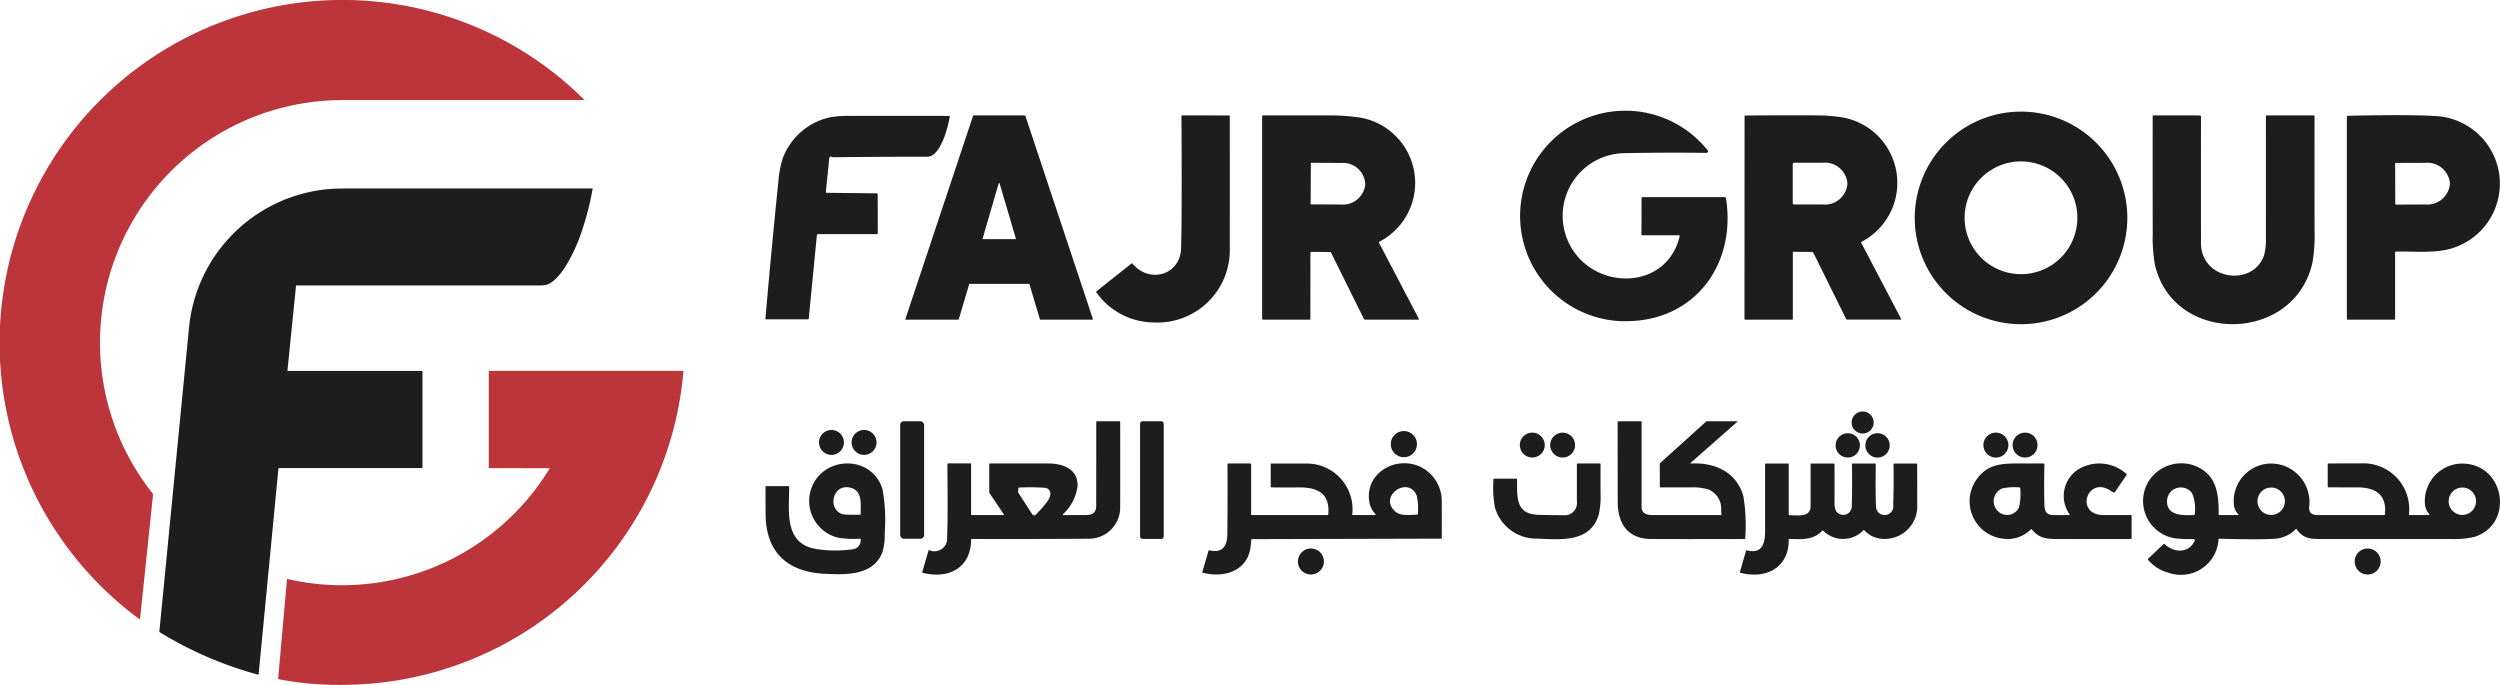 <svg xmlns="http://www.w3.org/2000/svg" width="273.809" height="75.007" viewBox="0 0 273.809 75.007">
  <g id="logo_fg-05" data-name="logo fg-05" transform="translate(-228.913 -88.421)">
    <g id="Group_3" data-name="Group 3" transform="translate(246.366 109.059)">
      <path id="Path_57" data-name="Path 57" d="M463,380.36a.052.052,0,0,0-.052.047l-2.172,22.559q0,.036-.04.027a41.036,41.036,0,0,1-10.806-4.664.047.047,0,0,1-.025-.048q1.621-16.619,3.245-33.246a16.852,16.852,0,0,1,15.811-15.263q.5-.029,1.578-.03,13.389-.009,26.8,0a.025.025,0,0,1,.025.03,32.842,32.842,0,0,1-1.333,5.067c-.558,1.6-2.16,5.137-3.855,5.478a3.624,3.624,0,0,1-.662.045h-26.6a.035.035,0,0,0-.039.034l-.938,9.284q0,.041.037.041h14.708a.037.037,0,0,1,.042.042v10.561a.035.035,0,0,1-.039.039Z" transform="translate(-449.906 -349.736)" fill="#1d1d1d"/>
    </g>
    <g id="Group_4" data-name="Group 4" transform="translate(228.913 88.421)">
      <path id="Path_75" data-name="Path 75" d="M244.193,156.236a37.553,37.553,0,1,1,48.713-56.891.023.023,0,0,1-.016.039q-13.153,0-26.319,0A26.559,26.559,0,0,0,245.658,142.5a.085.085,0,0,1,.019.065l-1.423,13.645Q244.246,156.275,244.193,156.236Z" transform="translate(-228.913 -88.421)" fill="#bc353b"/>
      <path id="Path_76" data-name="Path 76" d="M644.337,613.409l-6.586-.006a.044.044,0,0,1-.043-.044l0-10.549a.06.06,0,0,1,.06-.059h21.206q.054,0,.049.054a37.509,37.509,0,0,1-36.877,34.328,34.508,34.508,0,0,1-7.44-.61.084.084,0,0,1-.067-.09l.965-10.853c0-.03.019-.042.048-.035a26.612,26.612,0,0,0,28.711-12.093Q644.386,613.408,644.337,613.409Z" transform="translate(-584.173 -562.131)" fill="#bc353b"/>
    </g>
    <path id="Path_77" data-name="Path 77" d="M666.508,1143.207a.089.089,0,0,0-.017-.078.09.09,0,0,0-.072-.035h-4.006a.085.085,0,0,1-.085-.085l.005-3.966a.111.111,0,0,1,.126-.125h8.991a.133.133,0,0,1,.131.111c1.1,6.893-2.993,13.046-10.222,13.457a11.529,11.529,0,1,1,8.222-18.685.167.167,0,0,1-.131.273q-4.5-.057-8.959.031A6.863,6.863,0,0,0,655.007,1145C658.05,1149.193,665.175,1148.828,666.508,1143.207Z" transform="translate(-253.634 -1028.909)" fill="#1d1d1d"/>
    <path id="Path_78" data-name="Path 78" d="M925.873,1141.952a11.642,11.642,0,1,1-11.642-11.642A11.642,11.642,0,0,1,925.873,1141.952Zm-5.473-.012a6.174,6.174,0,1,0-6.174,6.173A6.174,6.174,0,0,0,920.4,1141.94Z" transform="translate(-463.967 -1029.665)" fill="#1d1d1d"/>
    <path id="Path_79" data-name="Path 79" d="M261,1151.24l-1.14,3.842a.054.054,0,0,1-.053.039h-5.741a.055.055,0,0,1-.051-.072l7.415-22.262a.055.055,0,0,1,.051-.038H267.1a.055.055,0,0,1,.051.038l7.4,22.262a.055.055,0,0,1-.051.072h-5.7a.054.054,0,0,1-.053-.039l-1.144-3.842a.054.054,0,0,0-.053-.039h-6.489A.054.054,0,0,0,261,1151.24Zm3.332-11.038a.051.051,0,0,0-.1,0l-1.759,6.034a.051.051,0,0,0,.049.065h3.542a.051.051,0,0,0,.049-.065Z" transform="translate(74.06 -1031.689)" fill="#1d1d1d"/>
    <path id="Path_80" data-name="Path 80" d="M382.885,1155.41a7.771,7.771,0,0,1-6.218-3.281.1.1,0,0,1,.024-.146l3.8-3.016a.087.087,0,0,1,.135.014c1.875,2.214,5.241,1.241,5.315-1.73q.1-3.883.038-14.415a.092.092,0,0,1,.106-.106l5.1.01a.078.078,0,0,1,.087.089q.005,7.236,0,14.48A7.934,7.934,0,0,1,382.885,1155.41Z" transform="translate(-27.668 -1031.673)" fill="#1d1d1d"/>
    <path id="Path_81" data-name="Path 81" d="M490.671,1147.708l-1.986-.015a.13.13,0,0,0-.147.147l-.007,7.195a.075.075,0,0,1-.085.083h-5.069a.113.113,0,0,1-.128-.128v-22.157a.085.085,0,0,1,.085-.085q3.752-.007,7.542,0a20.727,20.727,0,0,1,2.591.169,7.255,7.255,0,0,1,2.627,13.661.082.082,0,0,0-.039.125l4.355,8.314c.033.064.014.1-.058.1h-5.811a.161.161,0,0,1-.155-.1l-3.586-7.232A.136.136,0,0,0,490.671,1147.708Zm-2.085-9.717-.024,4.442a.055.055,0,0,0,.055.055l3.283.017a2.447,2.447,0,0,0,2.64-2.2v-.129a2.447,2.447,0,0,0-2.616-2.224l-3.283-.017A.055.055,0,0,0,488.587,1137.991Z" transform="translate(-116.103 -1031.685)" fill="#1d1d1d"/>
    <path id="Path_82" data-name="Path 82" d="M798.484,1147.733v7.254a.075.075,0,0,1-.085.085H793.28a.08.08,0,0,1-.09-.09l.007-22.189a.071.071,0,0,1,.08-.08q3.922-.034,7.849-.016a19.056,19.056,0,0,1,2.213.14,7.283,7.283,0,0,1,2.669,13.711.068.068,0,0,0-.032.1l4.364,8.328c.032.062.013.092-.055.092H804.46a.157.157,0,0,1-.152-.094l-3.573-7.222a.171.171,0,0,0-.152-.1l-2.015-.012A.074.074,0,0,0,798.484,1147.733Zm-.01-9.7v4.272a.152.152,0,0,0,.152.152h3.136a2.474,2.474,0,0,0,2.692-2.172v-.232a2.474,2.474,0,0,0-2.692-2.172h-3.136A.152.152,0,0,0,798.474,1138.038Z" transform="translate(-373.214 -1031.64)" fill="#1d1d1d"/>
    <path id="Path_83" data-name="Path 83" d="M1060.645,1132.745a.137.137,0,0,1,.137.138q-.007,6.865,0,13.833c0,4.12,5.746,4.832,6.913,1.326a6.811,6.811,0,0,0,.194-1.926q.01-6.649,0-13.285a.09.09,0,0,1,.09-.09h5.151a.08.08,0,0,1,.09.09q-.012,6.285.005,12.566a17.848,17.848,0,0,1-.223,3.394c-1.883,8.887-15.156,9.16-17.253.365a16.508,16.508,0,0,1-.253-3.388q-.012-6.465-.005-12.936a.081.081,0,0,1,.092-.092Z" transform="translate(-590.809 -1031.681)" fill="#1d1d1d"/>
    <path id="Path_84" data-name="Path 84" d="M1192.084,1147.06c-2,.748-4.572.4-6.44.474a.1.1,0,0,0-.111.116v7.251a.075.075,0,0,1-.085.085h-5.113a.075.075,0,0,1-.085-.085v-22.155a.08.08,0,0,1,.089-.09q7.033-.155,9.792.039a7.294,7.294,0,0,1,3.218,1.006A7.4,7.4,0,0,1,1192.084,1147.06Zm-6.547-9.164.017,4.408a.078.078,0,0,0,.078.078l3.257-.012a2.477,2.477,0,0,0,2.649-2.253v-.075a2.477,2.477,0,0,0-2.666-2.236l-3.257.012A.079.079,0,0,0,1185.537,1137.9Z" transform="translate(-694.3 -1031.553)" fill="#1d1d1d"/>
    <path id="Path_85" data-name="Path 85" d="M170.812,1141.427l5.454.06a.127.127,0,0,1,.126.126l.007,4.249a.078.078,0,0,1-.089.089l-6.443,0a.138.138,0,0,0-.138.124l-.888,9.112a.1.1,0,0,1-.107.1h-4.56c-.058,0-.084-.028-.078-.085q.651-7.569,1.428-15.115a10.4,10.4,0,0,1,.5-2.53,7.207,7.207,0,0,1,5.023-4.375,11.068,11.068,0,0,1,2.287-.176q5.441-.012,10.882,0,.078,0,.066.077c-.181,1.147-1.006,4.391-2.451,4.391q-5.141,0-10.278.06a.3.3,0,0,1-.143-.032.265.265,0,0,0-.232-.017.14.14,0,0,0-.087.121l-.377,3.728a.093.093,0,0,0,.023.072A.1.1,0,0,0,170.812,1141.427Z" transform="translate(148.651 -1031.89)" fill="#1d1d1d"/>
    <ellipse id="Ellipse_1" data-name="Ellipse 1" cx="1.211" cy="1.211" rx="1.211" ry="1.211" transform="translate(431.708 133.485)" fill="#1d1d1d"/>
    <rect id="Rectangle_2" data-name="Rectangle 2" width="2.623" height="12.866" rx="0.4" transform="translate(327.501 134.56)" fill="#1d1d1d"/>
    <path id="Path_86" data-name="Path 86" d="M204.274,1340.443l-1.564-2.315a.2.2,0,0,1-.034-.111v-3.071a.064.064,0,0,1,.072-.073q3.2-.009,6.4,0c1.526,0,3.207.56,3.207,2.391a5,5,0,0,1-1.613,3.176.052.052,0,0,0-.01.055.047.047,0,0,0,.045.029q1.2,0,2.423,0c.741,0,1.189-.22,1.19-1.01q.009-4.594.006-9.19a.067.067,0,0,1,.075-.077h2.472a.065.065,0,0,1,.074.074q.01,4.709,0,9.415a3.417,3.417,0,0,1-3.44,3.378q-6.4.047-12.8.025a.073.073,0,0,0-.083.081c-.03,3.126-2.5,4.334-5.283,3.633a.078.078,0,0,1-.064-.111l.67-2.311a.073.073,0,0,1,.1-.057,1.4,1.4,0,0,0,1.946-1.458c.1-2.636.033-5.328.033-7.97a.07.07,0,0,1,.08-.079h2.438a.066.066,0,0,1,.074.074v5.507a.074.074,0,0,0,.074.074h3.476C204.3,1340.525,204.311,1340.5,204.274,1340.443Zm3.126.008a.237.237,0,0,0,.371.034c.421-.444,1.545-1.563,1.588-2.153a.65.65,0,0,0-.624-.8,23.463,23.463,0,0,0-2.822-.018.049.049,0,0,0-.053.053l-.019.449a.079.079,0,0,0,.013.049Z" transform="translate(134.582 -1195.69)" fill="#1d1d1d"/>
    <rect id="Rectangle_3" data-name="Rectangle 3" width="2.587" height="12.89" rx="0.26" transform="translate(353.78 134.56)" fill="#1d1d1d"/>
    <path id="Path_87" data-name="Path 87" d="M718.52,1334.878c2.608-.148,5,.932,5.746,3.562a19.46,19.46,0,0,1,.206,4.619.076.076,0,0,1-.084.086q-6.89.021-10.225,0c-2.543-.015-3.65-1.675-3.655-4.063q-.009-4.38-.007-8.759a.067.067,0,0,1,.075-.076h2.474a.067.067,0,0,1,.075.076q0,4.672,0,9.339c0,.654.56.861,1.156.861h7.52a.08.08,0,0,0,.078-.094,2.455,2.455,0,0,1-.038-.482,2.292,2.292,0,0,0-1.4-2.234,6.277,6.277,0,0,0-2.029-.219q-1.606,0-3.217,0a.064.064,0,0,1-.072-.071l-.01-2.485a.171.171,0,0,1,.055-.125l5-4.512a.2.2,0,0,1,.135-.052h3.241c.084,0,.094.028.031.084l-5.079,4.473a.039.039,0,0,0-.011.045A.042.042,0,0,0,718.52,1334.878Z" transform="translate(-304.417 -1195.69)" fill="#1d1d1d"/>
    <ellipse id="Ellipse_2" data-name="Ellipse 2" cx="1.369" cy="1.369" rx="1.369" ry="1.369" transform="translate(318.609 135.508)" fill="#1d1d1d"/>
    <ellipse id="Ellipse_3" data-name="Ellipse 3" cx="1.369" cy="1.369" rx="1.369" ry="1.369" transform="translate(322.18 135.507)" fill="#1d1d1d"/>
    <ellipse id="Ellipse_4" data-name="Ellipse 4" cx="1.436" cy="1.436" rx="1.436" ry="1.436" transform="translate(381.235 135.628)" fill="#1d1d1d"/>
    <ellipse id="Ellipse_5" data-name="Ellipse 5" cx="1.368" cy="1.368" rx="1.368" ry="1.368" transform="translate(395.367 135.799)" fill="#1d1d1d"/>
    <ellipse id="Ellipse_6" data-name="Ellipse 6" cx="1.366" cy="1.366" rx="1.366" ry="1.366" transform="translate(398.692 135.802)" fill="#1d1d1d"/>
    <ellipse id="Ellipse_7" data-name="Ellipse 7" cx="1.371" cy="1.371" rx="1.371" ry="1.371" transform="translate(446.138 135.799)" fill="#1d1d1d"/>
    <ellipse id="Ellipse_8" data-name="Ellipse 8" cx="1.368" cy="1.368" rx="1.368" ry="1.368" transform="translate(449.337 135.799)" fill="#1d1d1d"/>
    <ellipse id="Ellipse_9" data-name="Ellipse 9" cx="1.335" cy="1.335" rx="1.335" ry="1.335" transform="translate(429.952 135.866)" fill="#1d1d1d"/>
    <ellipse id="Ellipse_10" data-name="Ellipse 10" cx="1.338" cy="1.338" rx="1.338" ry="1.338" transform="translate(433.209 135.864)" fill="#1d1d1d"/>
    <path id="Path_88" data-name="Path 88" d="M89.575,1369.708a12.526,12.526,0,0,1-2.3-.093,4.142,4.142,0,0,1-3.155-5c.988-3.983,6.689-4.31,7.925-.328a19.328,19.328,0,0,1,.234,4.864,6.308,6.308,0,0,1-.226,1.958c-.955,2.669-4.013,2.547-6.318,2.438-4.1-.193-6.483-2.344-6.5-6.56q-.006-1.479-.009-2.961a.073.073,0,0,1,.083-.083h2.434a.065.065,0,0,1,.074.074c.01,2.682-.631,6.366,3.173,6.844a13.364,13.364,0,0,0,3.775,0,.981.981,0,0,0,.887-1.075A.063.063,0,0,0,89.575,1369.708Zm-1.122-5.611c-2.113-.42-2.49,2.926-.355,2.972q.73.016,1.473.009a.068.068,0,0,0,.077-.077C89.649,1365.911,89.873,1364.381,88.453,1364.1Z" transform="translate(233.527 -1222.281)" fill="#1d1d1d"/>
    <path id="Path_89" data-name="Path 89" d="M419.317,1367.015h2.408a.062.062,0,0,0,.059-.039.066.066,0,0,0-.013-.071,2.515,2.515,0,0,1-.676-1.385c-.472-3.016,2.719-4.954,5.383-3.89a4.175,4.175,0,0,1,2.559,3.98q.01,1.955,0,3.911a.064.064,0,0,1-.073.073l-20.7.055a.08.08,0,0,0-.09.086q-.025.4-.084.821c-.371,2.639-2.958,3.359-5.221,2.772a.067.067,0,0,1-.055-.095l.673-2.3a.085.085,0,0,1,.1-.059c1.493.346,1.958-.534,1.969-1.822q.031-3.812.012-7.613a.07.07,0,0,1,.078-.08h2.439a.065.065,0,0,1,.074.074v5.507a.074.074,0,0,0,.074.074h8.312a.058.058,0,0,0,.065-.059c.205-2.385-1.246-2.98-3.214-2.971q-1.513.009-3.018,0a.067.067,0,0,1-.075-.075v-2.464a.07.07,0,0,1,.08-.08q1.057,0,3.69.007a5.009,5.009,0,0,1,5.163,5.558A.073.073,0,0,0,419.317,1367.015Zm4.6-.418c.58.531,1.468.4,2.426.373a.067.067,0,0,0,.074-.074,6.617,6.617,0,0,0-.114-1.971C425.443,1362.637,422.059,1364.894,423.917,1366.6Z" transform="translate(-42.217 -1222.179)" fill="#1d1d1d"/>
    <path id="Path_90" data-name="Path 90" d="M623.07,1369.732a4.711,4.711,0,0,1-4.505-3.454,12.578,12.578,0,0,1-.152-3.038.068.068,0,0,1,.077-.077h2.434a.064.064,0,0,1,.073.073c.027,1.9-.219,3.81,2.336,3.889q1.343.04,2.7.04a1.346,1.346,0,0,0,1.517-1.526q0-2.034,0-4.06a.079.079,0,0,1,.078-.078h2.437a.07.07,0,0,1,.08.08q-.013,1.585,0,3.164a9.077,9.077,0,0,1-.2,2.357C629,1370.273,625.632,1369.8,623.07,1369.732Z" transform="translate(-225.932 -1222.319)" fill="#1d1d1d"/>
    <path id="Path_91" data-name="Path 91" d="M814.611,1368.808a3.088,3.088,0,0,1-4.416.058.066.066,0,0,0-.108,0c-.943,1.034-2.243.958-3.587.892a.064.064,0,0,0-.077.074c.04,3.123-2.531,4.356-5.283,3.646a.075.075,0,0,1-.061-.1l.665-2.3a.081.081,0,0,1,.111-.063c1.625.424,1.975-.738,1.977-2.024q0-3.7,0-7.408a.067.067,0,0,1,.075-.076h2.438a.065.065,0,0,1,.074.074v5.507a.075.075,0,0,0,.075.075c.816-.006,2.321.316,2.324-1q0-2.288,0-4.582a.066.066,0,0,1,.075-.074h2.472a.074.074,0,0,1,.074.074q.009,2.12,0,4.225a1.786,1.786,0,0,0,.194.946.942.942,0,0,0,1.69-.441q.065-2.3.025-4.755a.05.05,0,0,1,.05-.05h2.476a.083.083,0,0,1,.083.084q-.044,3.331.027,4.682a.948.948,0,1,0,1.882-.216q.072-2.233.031-4.466a.072.072,0,0,1,.081-.084h2.438a.064.064,0,0,1,.073.073q.01,2.238.009,4.472a3.565,3.565,0,0,1-4,3.689,2.83,2.83,0,0,1-1.8-.929A.062.062,0,0,0,814.611,1368.808Z" transform="translate(-381.602 -1222.319)" fill="#1d1d1d"/>
    <path id="Path_92" data-name="Path 92" d="M982.2,1367.056a3.473,3.473,0,0,1,.88-4.873,4.444,4.444,0,0,1,5.349.449.083.083,0,0,1,.016.121l-1.288,1.888a.09.09,0,0,1-.13.031q-.21-.117-.407-.241c-2.5-1.579-3.918,2.726-.634,2.714q1.468-.006,2.936,0a.066.066,0,0,1,.074.074v2.472a.065.065,0,0,1-.072.074q-3.717.012-7.429,0c-1.6-.006-2.5.073-3.426-1.048a.066.066,0,0,0-.109-.008,3.556,3.556,0,0,1-3.009,1.023,4.122,4.122,0,0,1-2.876-6.567c1.051-1.445,2.369-1.669,4.229-1.675q1.542,0,3.052,0a.091.091,0,0,1,.092.094q-.059,2.23,0,4.469c.018.717.269,1.082,1,1.09q.856.007,1.711,0Q982.264,1367.14,982.2,1367.056Zm-7.709-.225a1.425,1.425,0,0,0,2.178-.547,6.5,6.5,0,0,0,.128-2.094.068.068,0,0,0-.077-.077,6.376,6.376,0,0,0-1.881.108A1.514,1.514,0,0,0,974.493,1366.832Z" transform="translate(-526.623 -1222.309)" fill="#1d1d1d"/>
    <path id="Path_93" data-name="Path 93" d="M1108.08,1369.712a4.119,4.119,0,0,1-5.5,3.63,4.3,4.3,0,0,1-2.212-1.4.085.085,0,0,1,.007-.132l1.687-1.594a.081.081,0,0,1,.127,0c.975.959,2.659,1.057,3.285-.385a.125.125,0,0,0-.011-.117.121.121,0,0,0-.1-.053,16.945,16.945,0,0,1-1.736-.043,4.134,4.134,0,0,1-3.179-6.317,4.235,4.235,0,0,1,4.947-1.7c2.458.917,2.731,3.047,2.7,5.357a.068.068,0,0,0,.077.078h2q.122,0,.049-.1a2.183,2.183,0,0,1-.423-.788,4.107,4.107,0,0,1,6.24-4.126,4.2,4.2,0,0,1,1.965,4.13c-.03.662.316.881.948.882q3.642,0,7.283,0a.068.068,0,0,0,.077-.069c.217-2.236-1.121-2.963-3.034-2.959q-1.589,0-3.17-.01a.061.061,0,0,1-.068-.069v-2.469a.063.063,0,0,1,.071-.071q1.833-.014,3.661-.013a5.021,5.021,0,0,1,5.169,5.568.087.087,0,0,0,.087.094h2.066c.082,0,.1-.033.05-.1a2.2,2.2,0,0,1-.447-1.008,4.111,4.111,0,0,1,4.3-4.527c4.53.247,5.425,6.683,1.091,8.034a9.984,9.984,0,0,1-2.575.223q-6.851.006-13.7,0c-1.489,0-2.36.077-3.167-1.06a.067.067,0,0,0-.115-.012,3.541,3.541,0,0,1-2.119,1.03q-1.476.135-6.236.012A.085.085,0,0,0,1108.08,1369.712Zm-5.624-4.4c-.186,1.815,1.7,1.778,2.941,1.718a.068.068,0,0,0,.072-.074,4.391,4.391,0,0,0-.271-2.286A1.51,1.51,0,0,0,1102.455,1365.309Zm12.892.21a1.5,1.5,0,1,0-1.5,1.5A1.5,1.5,0,0,0,1115.348,1365.519Zm20.939,0a1.5,1.5,0,1,0-1.5,1.5A1.5,1.5,0,0,0,1136.286,1365.519Z" transform="translate(-636.187 -1222.203)" fill="#1d1d1d"/>
    <ellipse id="Ellipse_11" data-name="Ellipse 11" cx="1.428" cy="1.428" rx="1.428" ry="1.428" transform="translate(371.06 148.491)" fill="#1d1d1d"/>
    <ellipse id="Ellipse_12" data-name="Ellipse 12" cx="1.428" cy="1.428" rx="1.428" ry="1.428" transform="translate(486.8 148.492)" fill="#1d1d1d"/>
  </g>
</svg>
